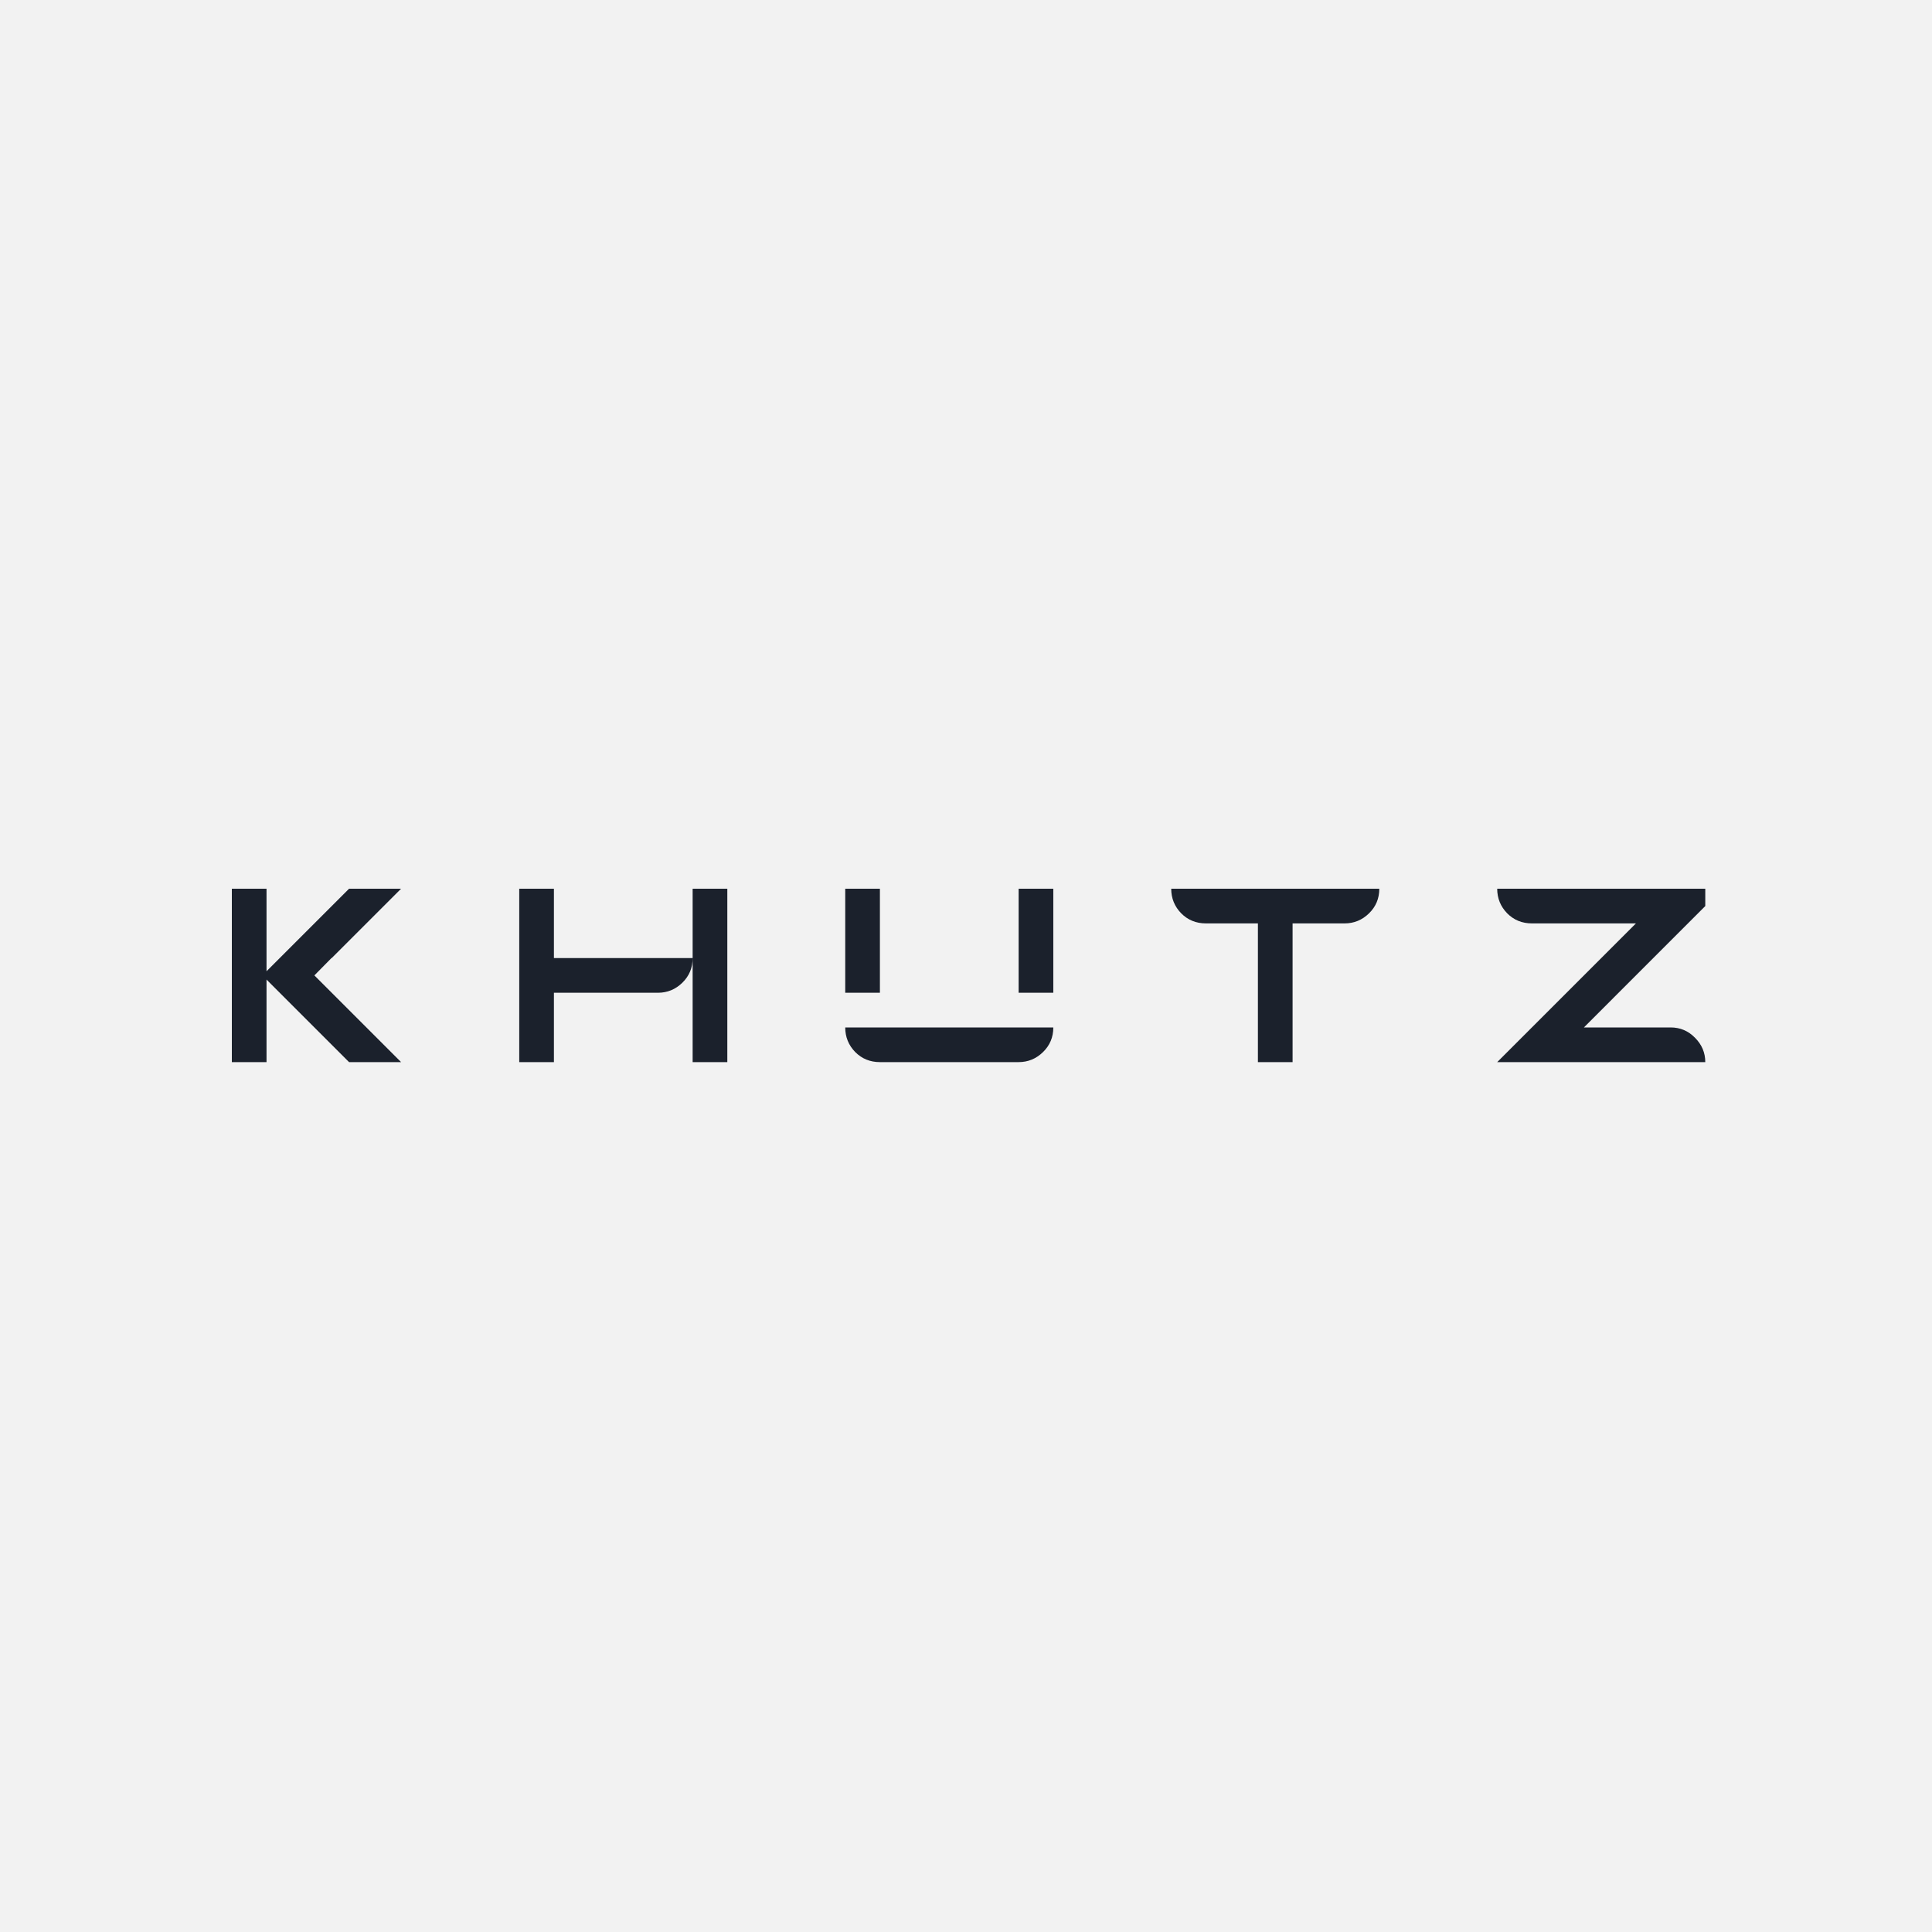 <svg width="100" height="100" viewBox="0 0 100 100" fill="none" xmlns="http://www.w3.org/2000/svg">
<rect width="100" height="100" fill="#F2F2F2"/>
<path d="M12 54.975V46H13.795V54.975H12ZM18.067 54.975L13.58 50.487L18.067 46H20.76L17.169 49.59H17.156L16.272 50.487L20.76 54.975H18.067Z" fill="#1B212C"/>
<path d="M26.876 54.975V46H28.671V49.59H35.851C35.851 50.095 35.673 50.52 35.318 50.866C34.963 51.212 34.542 51.385 34.056 51.385H28.671V54.975H26.876ZM35.851 54.975V46H37.646V54.975H35.851Z" fill="#1B212C"/>
<path d="M43.749 51.385V46H45.544V51.385H43.749ZM45.544 54.975C45.039 54.975 44.614 54.802 44.268 54.456C43.922 54.101 43.749 53.676 43.749 53.18H54.519C54.519 53.685 54.341 54.11 53.986 54.456C53.631 54.802 53.21 54.975 52.724 54.975H45.544ZM52.724 51.385V46H54.519V51.385H52.724Z" fill="#1B212C"/>
<path d="M65.109 54.975V47.795H62.417C61.912 47.795 61.487 47.622 61.141 47.276C60.795 46.921 60.622 46.496 60.622 46H71.392C71.392 46.505 71.214 46.93 70.859 47.276C70.504 47.622 70.083 47.795 69.597 47.795H66.904V54.975H65.109Z" fill="#1B212C"/>
<path d="M77.495 54.975L84.675 47.795H79.29C78.785 47.795 78.36 47.622 78.014 47.276C77.668 46.921 77.495 46.496 77.495 46H88.265V46.897L81.983 53.18H86.47C86.965 53.18 87.386 53.358 87.732 53.713C88.087 54.068 88.265 54.489 88.265 54.975H77.495Z" fill="#1B212C"/>
</svg>
